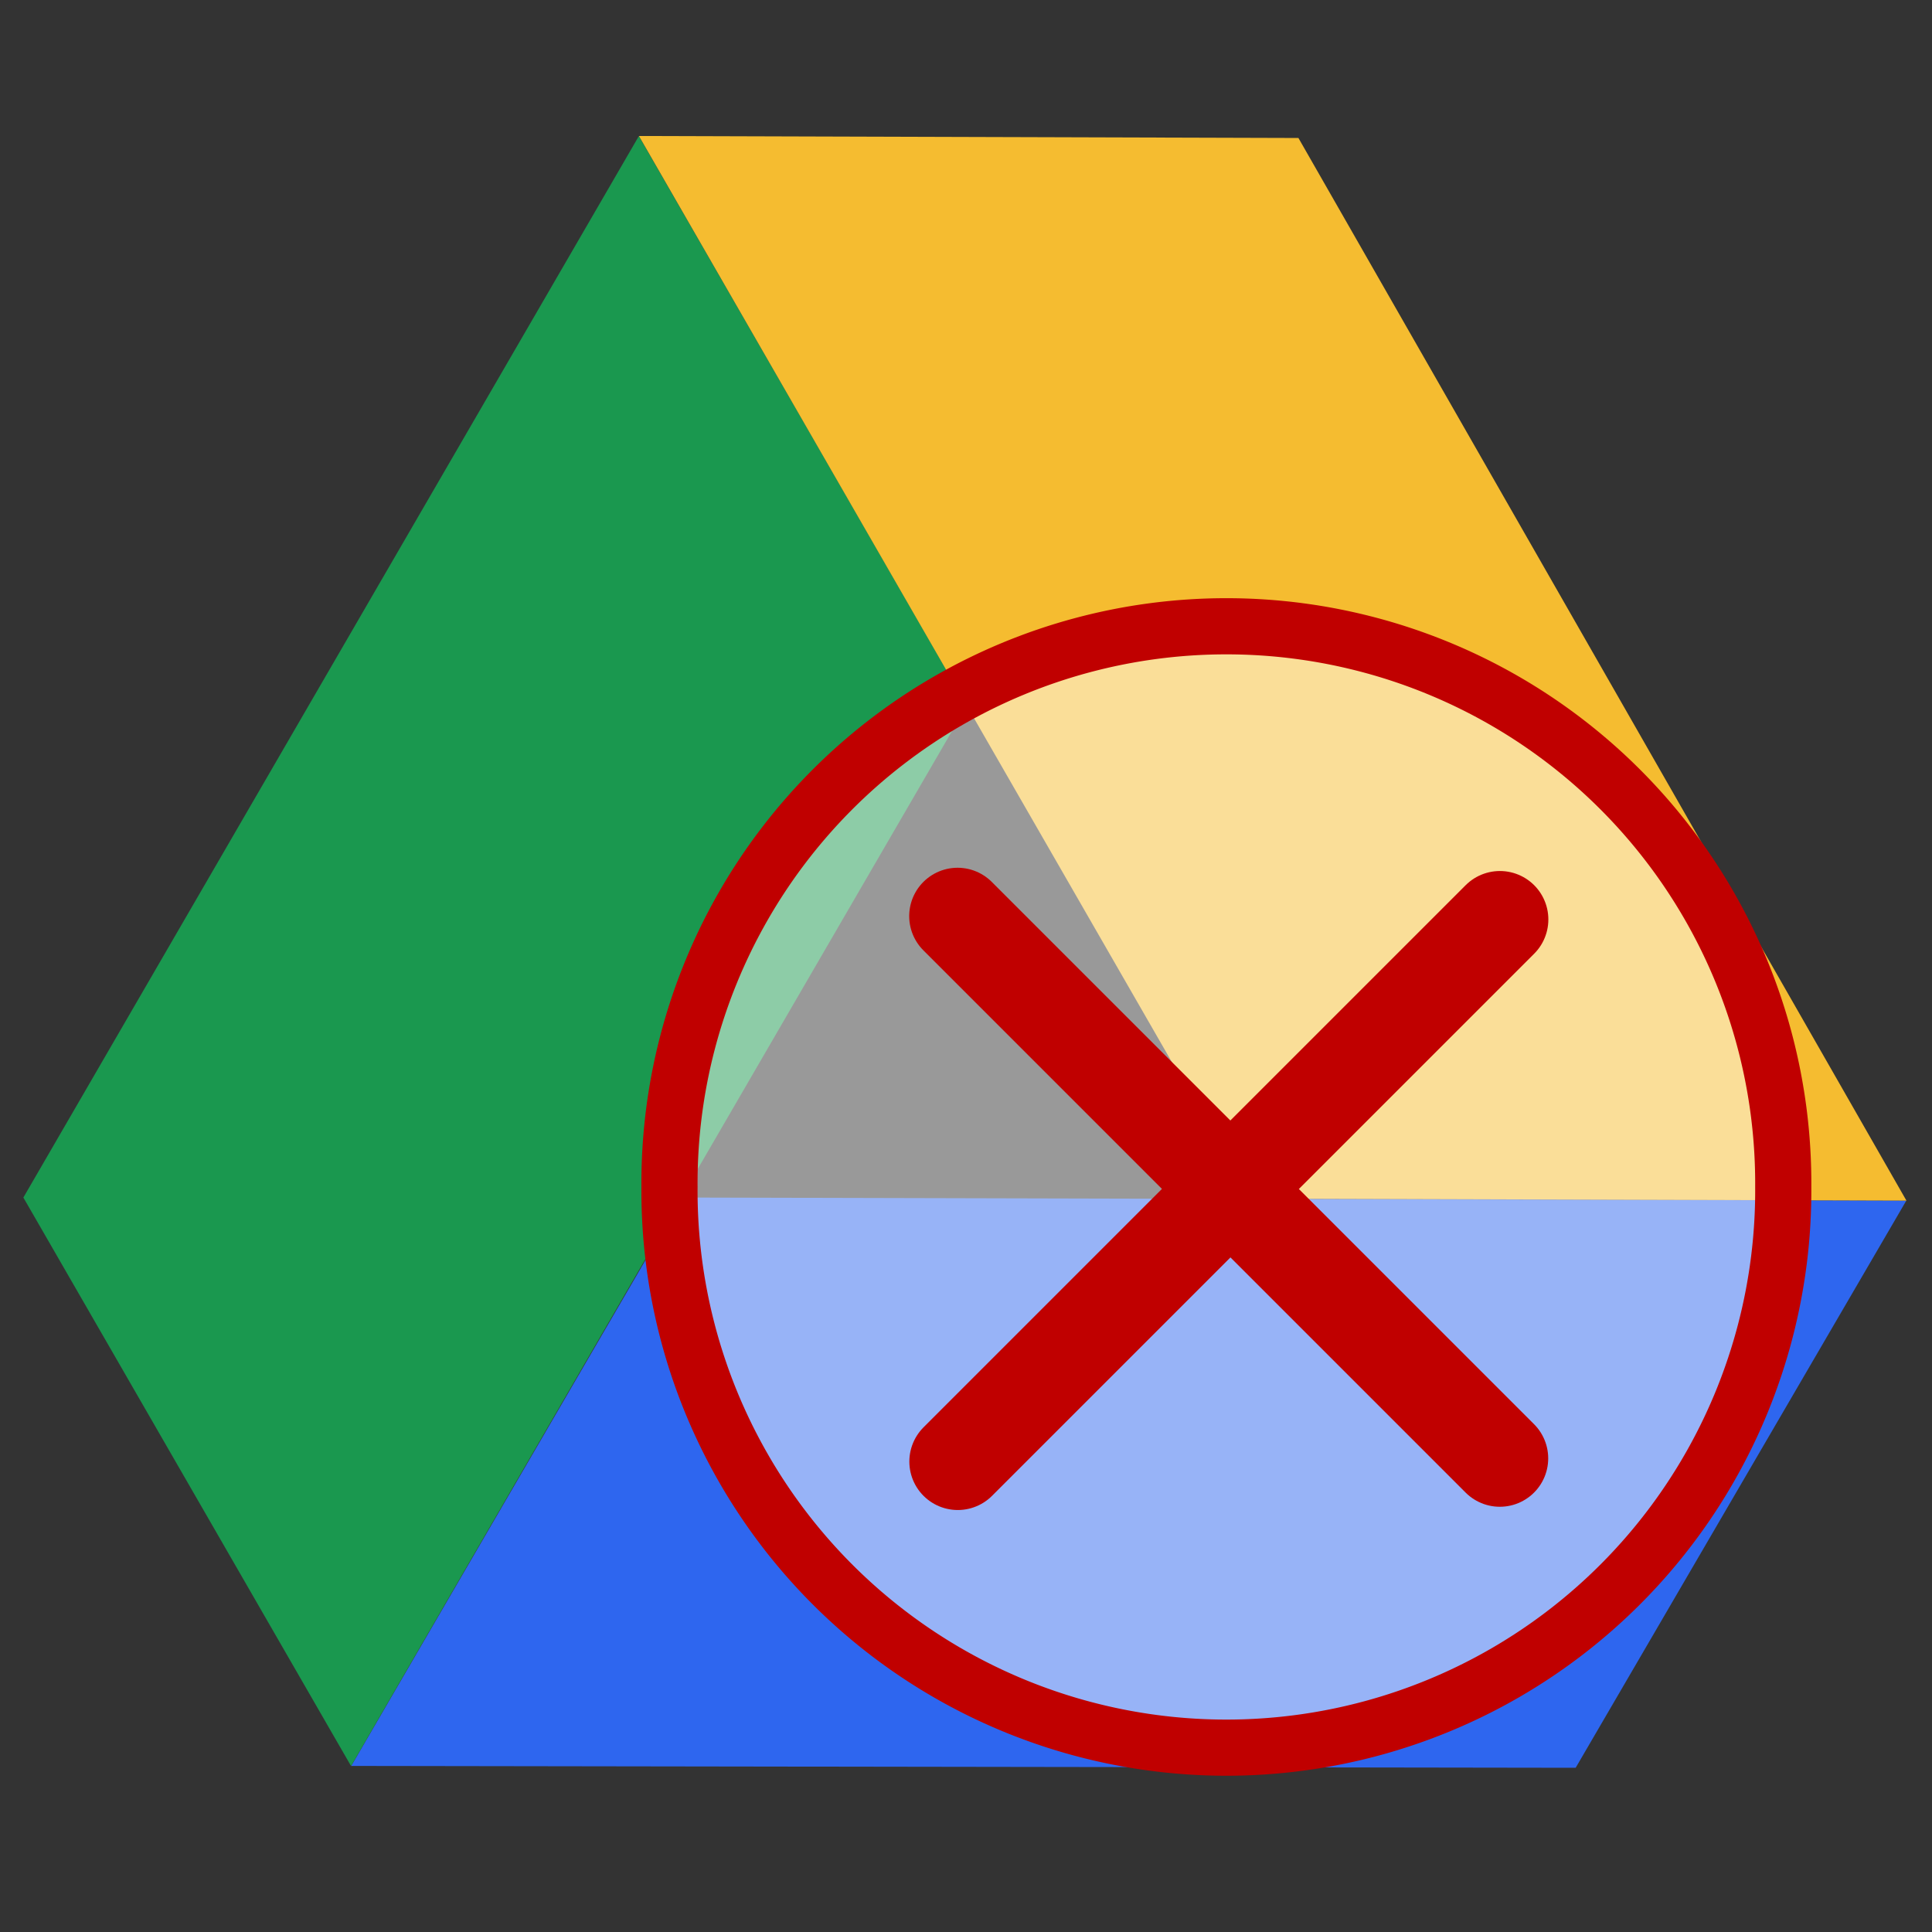 <?xml version="1.0" encoding="UTF-8" standalone="no"?>
<!-- Created with Inkscape (http://www.inkscape.org/) -->

<svg
   xmlns:dc="http://purl.org/dc/elements/1.1/"
   xmlns:cc="http://creativecommons.org/ns#"
   xmlns:rdf="http://www.w3.org/1999/02/22-rdf-syntax-ns#"
   xmlns:svg="http://www.w3.org/2000/svg"
   xmlns="http://www.w3.org/2000/svg"
   version="1.2"
   width="64"
   height="64"
   id="svg5386">
  <rect width="100%" height="100%" fill="#333333" stroke="none"/>
  <title
     id="title3046">Drive Simple Icons</title>
  <defs
     id="defs5388">
    <linearGradient
       x1="0.27"
       y1="0"
       x2="0.73"
       y2="0"
       id="linearGradient112"
       gradientUnits="userSpaceOnUse"
       gradientTransform="matrix(40.973,-16.128,9.732,24.724,177.129,699.69)"
       spreadMethod="pad">
      <stop
         id="stop114"
         style="stop-color:#e1ac29;stop-opacity:1"
         offset="0" />
      <stop
         id="stop116"
         style="stop-color:#e8ad23;stop-opacity:1"
         offset="1" />
    </linearGradient>
    <clipPath
       id="clipPath88">
      <path
         d="m 148.614,674.912 14.158,24.392 12.24,-0.028 -26.398,-24.363 z"
         id="path90" />
    </clipPath>
    <linearGradient
       x1="0.43"
       y1="0"
       x2="0.57"
       y2="0"
       id="linearGradient94"
       gradientUnits="userSpaceOnUse"
       gradientTransform="matrix(45.478,-21.617,24.077,50.654,130.784,683.387)"
       spreadMethod="pad">
      <stop
         id="stop96"
         style="stop-color:#2153d1;stop-opacity:1"
         offset="0" />
      <stop
         id="stop98"
         style="stop-color:#2a5fe0;stop-opacity:1"
         offset="1" />
    </linearGradient>
    <clipPath
       id="clipPath70">
      <path
         d="m 160.96,744.834 14.069,-24.415 -6.145,-10.586 -7.924,35.001 z"
         id="path72" />
    </clipPath>
    <linearGradient
       x1="0.32"
       y1="0"
       x2="0.68"
       y2="0"
       id="linearGradient76"
       gradientUnits="userSpaceOnUse"
       gradientTransform="matrix(23.541,48.574,-37.696,18.269,179.459,686.957)"
       spreadMethod="pad">
      <stop
         id="stop78"
         style="stop-color:#1c9250;stop-opacity:1"
         offset="0" />
      <stop
         id="stop80"
         style="stop-color:#148143;stop-opacity:1"
         offset="1" />
    </linearGradient>
    <clipPath
       id="clipPath52">
      <path
         d="m 187.228,699.247 -26.269,45.587 28.288,-0.081 26.093,-45.571 -28.112,0.065 z"
         id="path54" />
    </clipPath>
    <radialGradient
       cx="0"
       cy="0"
       r="0.8"
       fx="0"
       fy="0"
       id="radialGradient58"
       gradientUnits="userSpaceOnUse"
       gradientTransform="matrix(54.381,0,0,54.381,186.519,712.421)"
       spreadMethod="pad">
      <stop
         id="stop60"
         style="stop-color:#f6bd31;stop-opacity:1"
         offset="0" />
      <stop
         id="stop62"
         style="stop-color:#f2b82c;stop-opacity:1"
         offset="1" />
    </radialGradient>
    <clipPath
       id="clipPath34">
      <path
         d="m 134.635,699.373 26.325,45.461 14.069,-24.415 -26.414,-45.506 -13.979,24.46 z"
         id="path36" />
    </clipPath>
    <radialGradient
       cx="0"
       cy="0"
       r="0.74"
       fx="0"
       fy="0"
       id="radialGradient40"
       gradientUnits="userSpaceOnUse"
       gradientTransform="matrix(69.922,0,0,69.922,159.275,720.361)"
       spreadMethod="pad">
      <stop
         id="stop42"
         style="stop-color:#1b9b51;stop-opacity:1"
         offset="0" />
      <stop
         id="stop44"
         style="stop-color:#148c48;stop-opacity:1"
         offset="1" />
    </radialGradient>
    <clipPath
       id="clipPath16">
      <path
         d="m 201.147,674.845 -52.533,0.067 14.158,24.391 52.569,-0.122 -14.194,-24.337 z"
         id="path18" />
    </clipPath>
    <radialGradient
       cx="0"
       cy="0"
       r="0.63"
       fx="0"
       fy="0"
       id="radialGradient22"
       gradientUnits="userSpaceOnUse"
       gradientTransform="matrix(66.726,0,0,66.726,178.641,695.39)"
       spreadMethod="pad">
      <stop
         id="stop24"
         style="stop-color:#3068f0;stop-opacity:1"
         offset="0" />
      <stop
         id="stop26"
         style="stop-color:#235ae7;stop-opacity:1"
         offset="1" />
    </radialGradient>
  </defs>
  <g
     id="layer3"
     style="display:none">
    <path
       d="m 26.203,15.91 11.462,0.164 13.438,23.273 -5.305,9.27 -27.922,-0.076 -5.511,-9.748 z"
       id="path3866"
       style="fill:none;stroke:#000000;stroke-width:20.043;stroke-linecap:butt;stroke-linejoin:miter;stroke-miterlimit:4;stroke-opacity:1;stroke-dasharray:none;marker-start:none" />
  </g>
  <g
     id="layer15"
     style="display:none">
    <g
       id="g7762"
       style="display:inline">
      <path
         d="M 21.161,4.505 43.009,4.573 63.153,39.765 52.195,58.56 11.63,58.504 0.83,39.611 z"
         id="path7764"
         style="fill:#ffffff;fill-opacity:1;stroke:#000000;stroke-width:0;stroke-linecap:butt;stroke-linejoin:miter;stroke-miterlimit:4;stroke-opacity:1;stroke-dasharray:none" />
    </g>
    <g
       id="g7766"
       style="display:inline">
      <path
         d="m 32.024,23.367 9.429,16.374 -18.906,-0.072 z"
         id="path7768"
         style="fill:#000000;fill-opacity:1;stroke:#000000;stroke-width:0;stroke-linecap:butt;stroke-linejoin:miter;stroke-miterlimit:4;stroke-opacity:1;stroke-dasharray:none" />
    </g>
  </g>
  <g
     id="layer11"
     style="display:none">
    <g
       id="layer12"
       style="display:inline">
      <path
         d="M 21.161,4.505 43.009,4.573 63.153,39.765 52.195,58.56 11.63,58.504 0.83,39.611 z"
         id="path7754"
         style="fill:#000000;fill-opacity:1;stroke:#000000;stroke-width:0;stroke-linecap:butt;stroke-linejoin:miter;stroke-miterlimit:4;stroke-opacity:1;stroke-dasharray:none" />
    </g>
    <g
       id="layer13"
       style="display:inline">
      <path
         d="m 32.024,23.367 9.429,16.374 -18.906,-0.072 z"
         id="path7756"
         style="fill:#ffffff;fill-opacity:1;stroke:#000000;stroke-width:0;stroke-linecap:butt;stroke-linejoin:miter;stroke-miterlimit:4;stroke-opacity:1;stroke-dasharray:none" />
    </g>
  </g>
  <g
     id="layer7"
     style="display:inline">
    <g
       id="layer10"
       style="display:inline">
      <path
         d="M 52.196,58.56 11.634,58.499 22.588,39.67 63.149,39.772 z"
         id="path7135-7"
         style="fill:#2e66ef;fill-opacity:1;stroke:#000000;stroke-width:0;stroke-linecap:butt;stroke-linejoin:miter;stroke-miterlimit:4;stroke-opacity:1;stroke-dasharray:none;display:inline" />
    </g>
    <g
       id="layer8"
       style="display:inline">
      <path
         d="M 0.774,39.67 21.163,4.508 32.03,23.368 11.629,58.502 z"
         id="path7129-8"
         style="fill:#1a984f;fill-opacity:1;stroke:#000000;stroke-width:0;stroke-linecap:butt;stroke-linejoin:miter;stroke-miterlimit:4;stroke-opacity:1;stroke-dasharray:none;display:inline" />
    </g>
    <g
       id="layer9"
       style="display:inline">
      <path
         d="M 43.012,4.571 63.153,39.772 41.422,39.705 21.166,4.505 z"
         id="path7132-0"
         style="fill:#f5bc30;fill-opacity:1;stroke:#000000;stroke-width:0;stroke-linecap:butt;stroke-linejoin:miter;stroke-miterlimit:4;stroke-opacity:1;stroke-dasharray:none;display:inline" />
    </g>
  </g>
  <g
     id="layer2"
     style="display:inline">
    <g
       id="layer1"
       style="display:inline">
      <path
         d="m 76.975,51.203 a 21.426,21.426 0 1 1 -42.851,0 21.426,21.426 0 1 1 42.851,0 z"
         transform="matrix(0.861,0,0,0.861,-7.203,-4.766)"
         id="path3810"
         style="fill:#ffffff;fill-opacity:0.502;stroke:#c00000;stroke-width:2.161;stroke-miterlimit:4;stroke-opacity:1;stroke-dasharray:none" />
    </g>
    <g
       id="layer18"
       style="display:none">
      <flowRoot
         id="flowRoot7813"
         xml:space="preserve"
         style="font-size:40px;font-style:normal;font-weight:normal;line-height:125%;letter-spacing:0px;word-spacing:0px;fill:#000000;fill-opacity:1;stroke:none;font-family:Sans"><flowRegion
           id="flowRegion7815"><rect
             width="34.913"
             height="42.515"
             x="10.607"
             y="9.641"
             id="rect7817" /></flowRegion><flowPara
           id="flowPara7819">?d</flowPara></flowRoot>      <flowRoot
         transform="matrix(0.758,0,0,0.758,34.762,21.551)"
         id="flowRoot7821"
         xml:space="preserve"
         style="font-size:56px;font-style:normal;font-variant:normal;font-weight:normal;font-stretch:normal;line-height:125%;letter-spacing:0px;word-spacing:0px;fill:#000000;fill-opacity:1;stroke:none;font-family:Standard Symbols L;-inkscape-font-specification:Standard Symbols L"><flowRegion
           id="flowRegion7823"><rect
             width="66.645"
             height="65.319"
             x="-4.773"
             y="-11.484"
             id="rect7825"
             style="font-size:56px;font-style:normal;font-variant:normal;font-weight:normal;font-stretch:normal;fill:#000000;fill-opacity:1;font-family:Standard Symbols L;-inkscape-font-specification:Standard Symbols L" /></flowRegion><flowPara
           id="flowPara7827">?</flowPara></flowRoot>    </g>
    <g
       id="layer20"
       style="display:none">
      <g
         id="layer19"
         style="display:inline">
        <path
           d="m 41.632,37.774 7.067,-9.975 7.067,9.894 -4.24,0 0,11.308 -5.705,0 0.051,-11.19 z"
           id="path7830"
           style="fill:#000000;fill-opacity:1;stroke:#000000;stroke-width:0;stroke-linecap:butt;stroke-linejoin:miter;stroke-miterlimit:4;stroke-opacity:1;stroke-dasharray:none" />
      </g>
      <g
         id="g7837"
         style="display:inline">
        <path
           d="m 40.798,39.026 -7.067,9.975 -7.067,-9.894 4.24,0 0,-11.308 5.705,0 -0.051,11.19 z"
           id="path7839"
           style="fill:#000000;fill-opacity:1;stroke:#000000;stroke-width:0;stroke-linecap:butt;stroke-linejoin:miter;stroke-miterlimit:4;stroke-opacity:1;stroke-dasharray:none" />
      </g>
    </g>
    <g
       id="layer4"
       style="display:inline">
      <g
         transform="matrix(0.882,0,0,0.882,6,5.196)"
         id="g3822">
        <path
           d="M 29.17,49.003 49.531,28.642"
           id="path3050"
           style="fill:none;stroke:#c00000;stroke-width:3.639;stroke-linecap:round;stroke-linejoin:miter;stroke-miterlimit:4;stroke-opacity:1;stroke-dasharray:none" />
        <path
           d="M 49.528,48.883 29.162,28.517"
           id="path3052"
           style="fill:none;stroke:#c00000;stroke-width:3.634;stroke-linecap:round;stroke-linejoin:miter;stroke-miterlimit:4;stroke-opacity:1;stroke-dasharray:none" />
      </g>
    </g>
  </g>
</svg>
